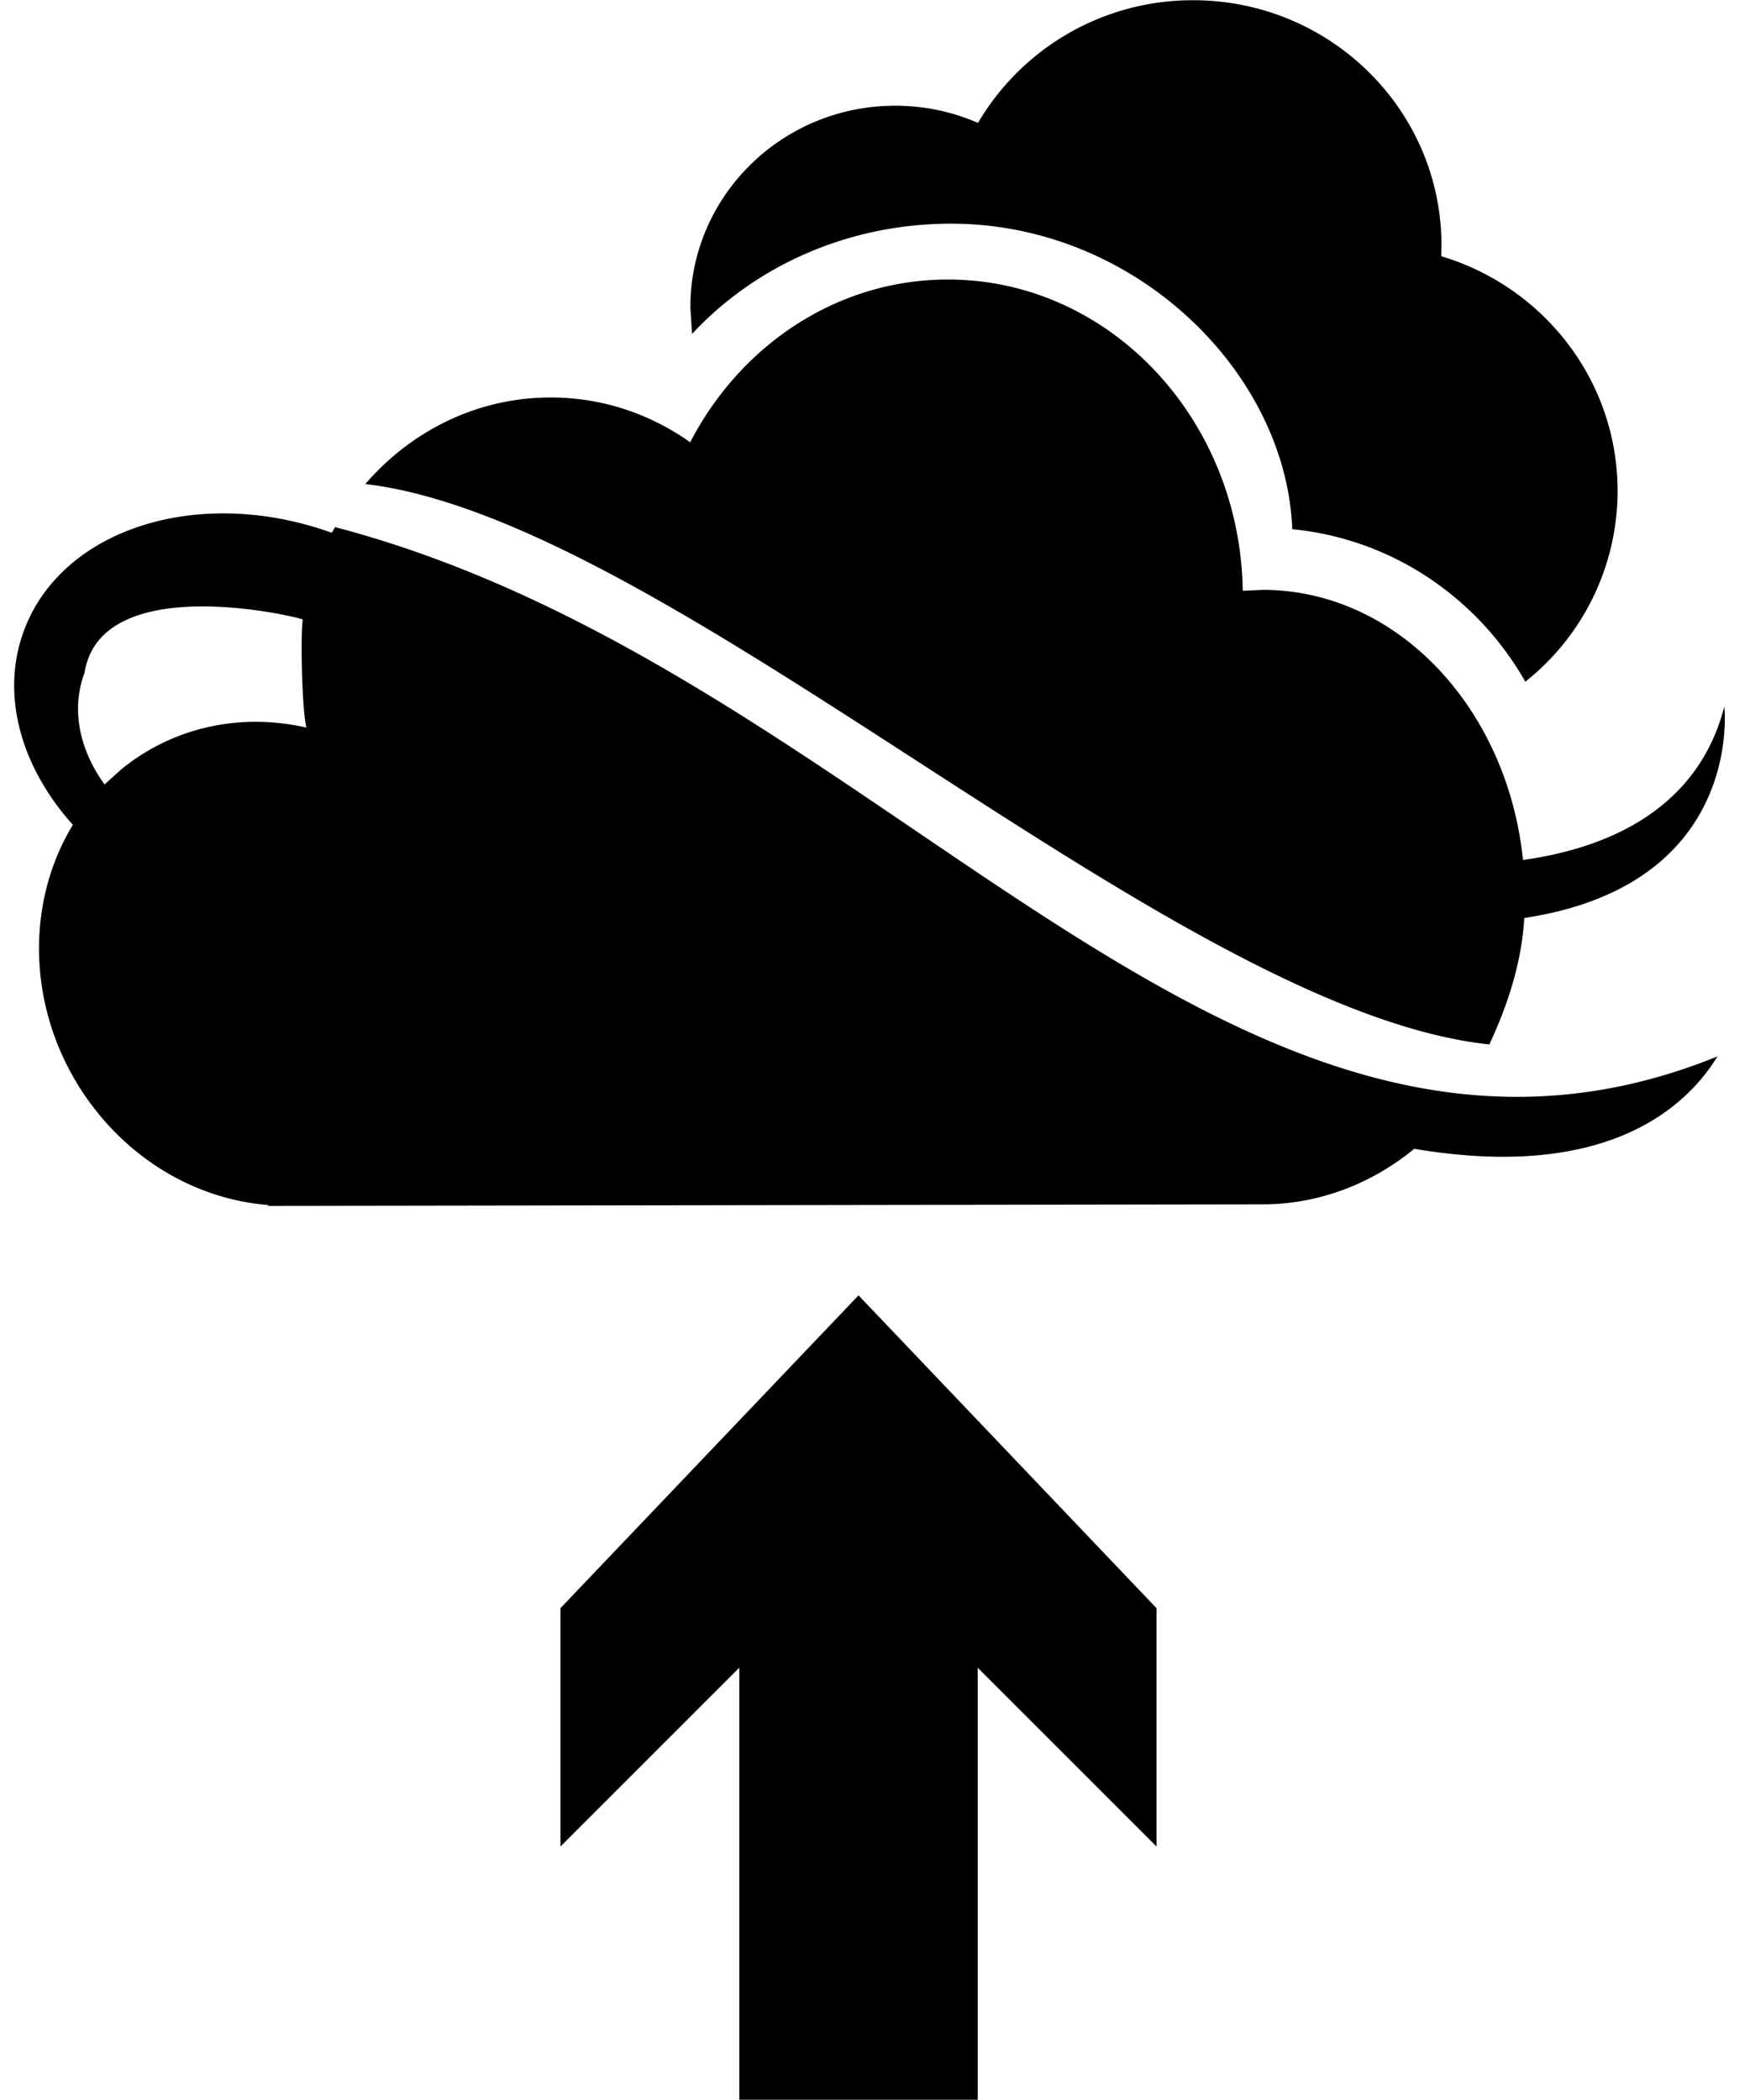 <svg xmlns="http://www.w3.org/2000/svg" viewBox="0 0 46.359 55.791"><path d="M31.698.006c3.643 0 6.597 2.917 6.597 6.514l-.006.288c2.711.81 4.685 3.295 4.685 6.237a6.471 6.471 0 0 1-2.451 5.068c-1.267-2.23-3.542-3.795-6.192-4.052-.159-4.16-4.16-8.118-9.065-8.118-2.75 0-5.216 1.136-6.88 2.93l-.046-.704c0-2.96 2.437-5.36 5.442-5.36.783 0 1.528.163 2.2.457a6.61 6.61 0 0 1 5.716-3.26zm1.85 15.667c3.56 0 6.497 3.134 6.913 7.177 2.107-.294 4.62-1.254 5.348-4.074 0 0 .55 4.73-5.314 5.615-.07 1.211-.457 2.35-.928 3.36-8.416-.892-21.722-13.933-29.862-14.89 1.221-1.414 2.975-2.3 4.924-2.3 1.371 0 2.646.438 3.707 1.19 1.337-2.579 3.903-4.324 6.848-4.324 4.282 0 7.762 3.69 7.832 8.27l.532-.024zm4.026 14.85c-1.13.93-2.54 1.477-4.026 1.477l-26.422.041v-.023c-1.73-.136-3.443-1.027-4.644-2.595-1.748-2.282-1.886-5.307-.546-7.507C.559 20.384 0 18.454.641 16.743c1.016-2.709 4.66-3.853 8.175-2.586l.084-.152C23.452 17.817 32.688 33.32 45.627 28.07c-.79 1.29-2.868 3.33-8.053 2.454zM3.231 20.434c1.416-1.147 3.212-1.49 4.908-1.102-.123-.539-.157-2.485-.095-2.872-.155-.075-5.371-1.323-5.801 1.427-.362.967-.128 2.042.535 2.956l.453-.409zm16.41 35.357v-11.48l-4.75 4.75v-6.333l7.917-8.31 7.917 8.312v6.333l-4.75-4.75v11.478h-6.334z"/></svg>
